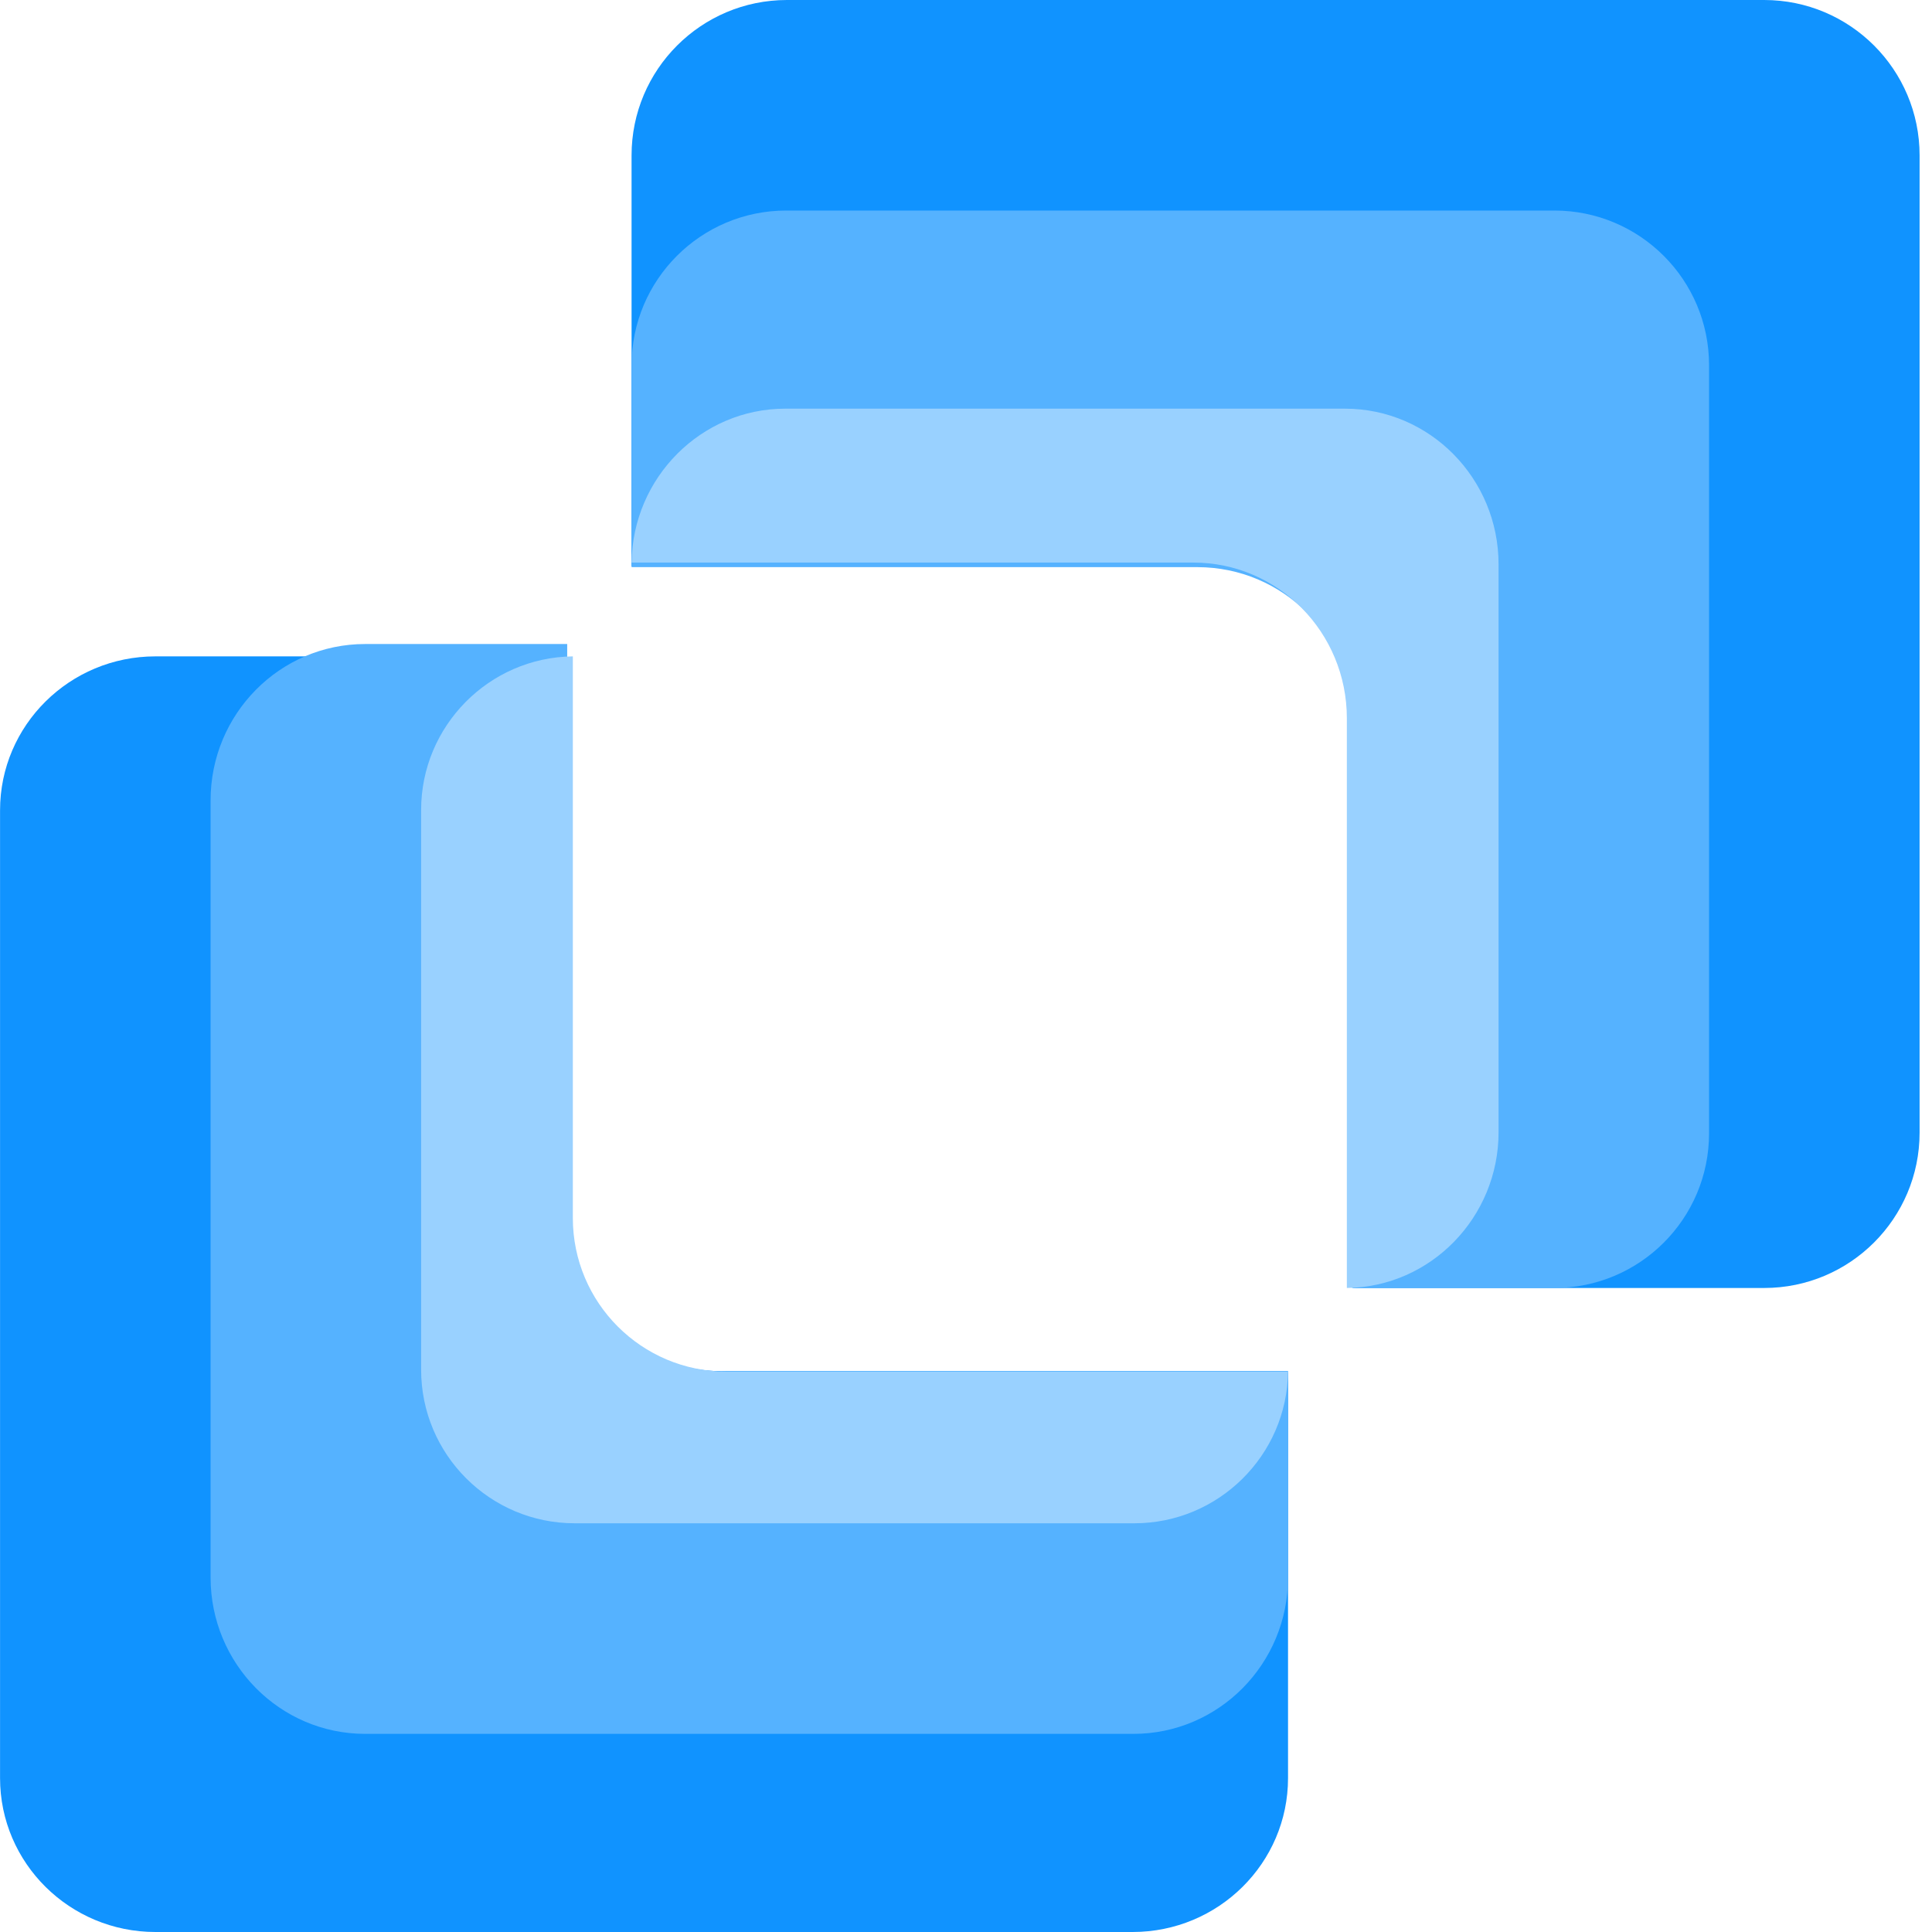 <svg width="38" height="38" viewBox="0 0 38 38" fill="none"
    xmlns="http://www.w3.org/2000/svg">
    <path d="M25.334 34.973L25.334 26.969L14.196 26.969C12.508 26.969 11.139 25.613 11.139 23.942L11.139 12.91L3.057 12.91C1.37 12.91 0.001 14.266 0.001 15.937L0.001 34.973C0.001 36.644 1.37 38 3.057 38L22.277 38C23.965 38 25.334 36.644 25.334 34.973Z" fill="#1093FF"/>
    <path d="M25.334 31.027L25.334 27.008L14.197 27.008C12.518 27.008 11.156 25.63 11.156 23.932L11.156 12.667L7.182 12.667C5.504 12.667 4.142 14.044 4.142 15.742L4.142 31.027C4.142 32.725 5.504 34.103 7.182 34.103L22.293 34.103C23.972 34.103 25.334 32.725 25.334 31.027Z" fill="#55B2FF"/>
    <path d="M25.334 26.977C25.334 26.977 25.315 26.977 25.297 26.977L14.288 26.977C12.62 26.977 11.267 25.625 11.267 23.956L11.267 12.947L11.267 12.91C9.617 12.929 8.283 14.282 8.283 15.931L8.283 26.94C8.283 28.608 9.636 29.961 11.304 29.961L22.313 29.961C23.962 29.961 25.315 28.627 25.334 26.977Z" fill="#99D1FF"/>
    <path d="M12.422 3.057L12.422 11.138L23.561 11.138C25.249 11.138 26.617 12.507 26.617 14.195L26.617 25.333L34.699 25.333C36.387 25.333 37.756 23.965 37.756 22.277L37.756 3.057C37.756 1.369 36.387 -5.98349e-08 34.699 -1.33604e-07L15.479 -9.73751e-07C13.791 -1.04752e-06 12.422 1.369 12.422 3.057Z" fill="#1093FF"/>
    <path d="M12.423 7.182L12.423 11.155L23.551 11.155C25.232 11.155 26.595 12.517 26.595 14.196L26.595 25.333L30.572 25.333C32.252 25.333 33.615 23.971 33.615 22.292L33.615 7.182C33.615 5.503 32.252 4.141 30.572 4.141L15.466 4.141C13.786 4.141 12.423 5.503 12.423 7.182Z" fill="#55B2FF"/>
    <path d="M12.423 11.065C12.423 11.065 12.442 11.065 12.46 11.065L23.47 11.065C25.138 11.065 26.491 12.437 26.491 14.129L26.491 25.296C26.491 25.296 26.491 25.314 26.491 25.333C28.14 25.314 29.475 23.942 29.475 22.269L29.475 11.102C29.475 9.411 28.122 8.038 26.454 8.038L15.444 8.038C13.795 8.038 12.442 9.392 12.423 11.065Z" fill="#99D1FF"/>
</svg>
